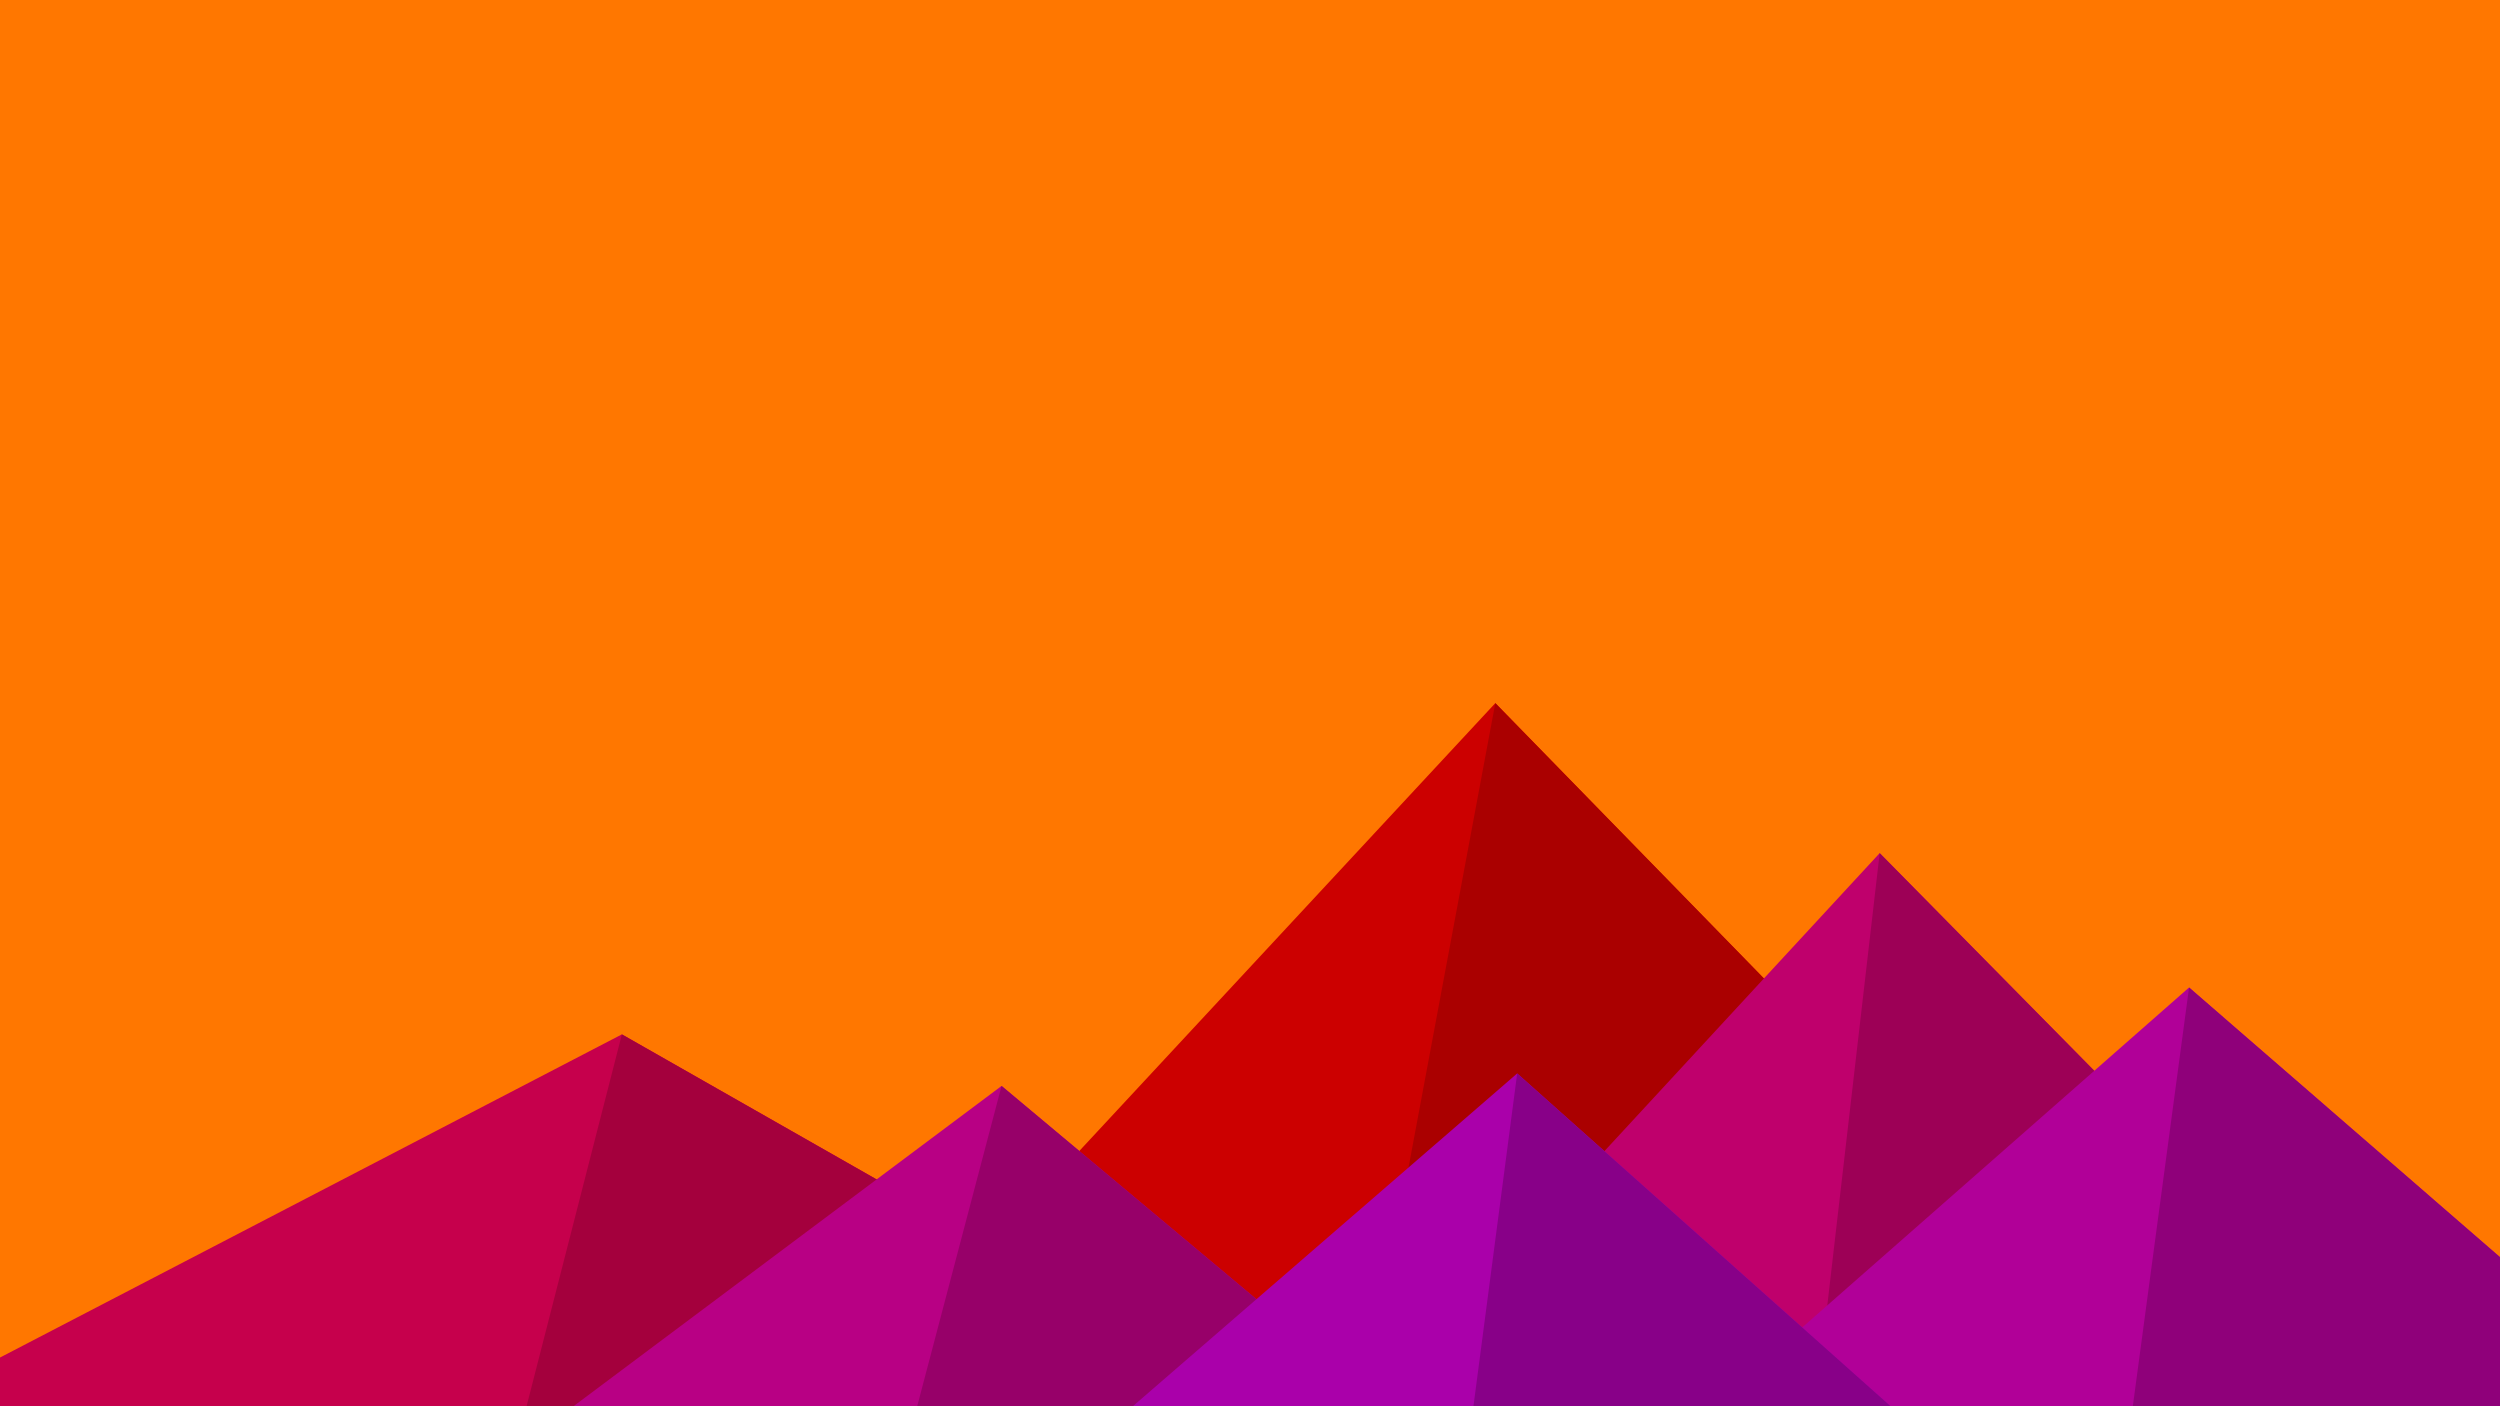 ﻿<svg xmlns='http://www.w3.org/2000/svg' viewBox='0 0 1600 900'><rect fill='#ff7700' width='1600' height='900'/><polygon fill='#cc0000' points='957 450 539 900 1396 900'/><polygon fill='#aa0000' points='957 450 872.9 900 1396 900'/><polygon fill='#c6004c' points='-60 900 398 662 816 900'/><polygon fill='#a4003d' points='337 900 398 662 816 900'/><polygon fill='#bf006c' points='1203 546 1552 900 876 900'/><polygon fill='#9d0056' points='1203 546 1552 900 1162 900'/><polygon fill='#b80084' points='641 695 886 900 367 900'/><polygon fill='#970069' points='587 900 641 695 886 900'/><polygon fill='#b10098' points='1710 900 1401 632 1096 900'/><polygon fill='#8f007a' points='1710 900 1401 632 1365 900'/><polygon fill='#aa00aa' points='1210 900 971 687 725 900'/><polygon fill='#880088' points='943 900 1210 900 971 687'/></svg>
